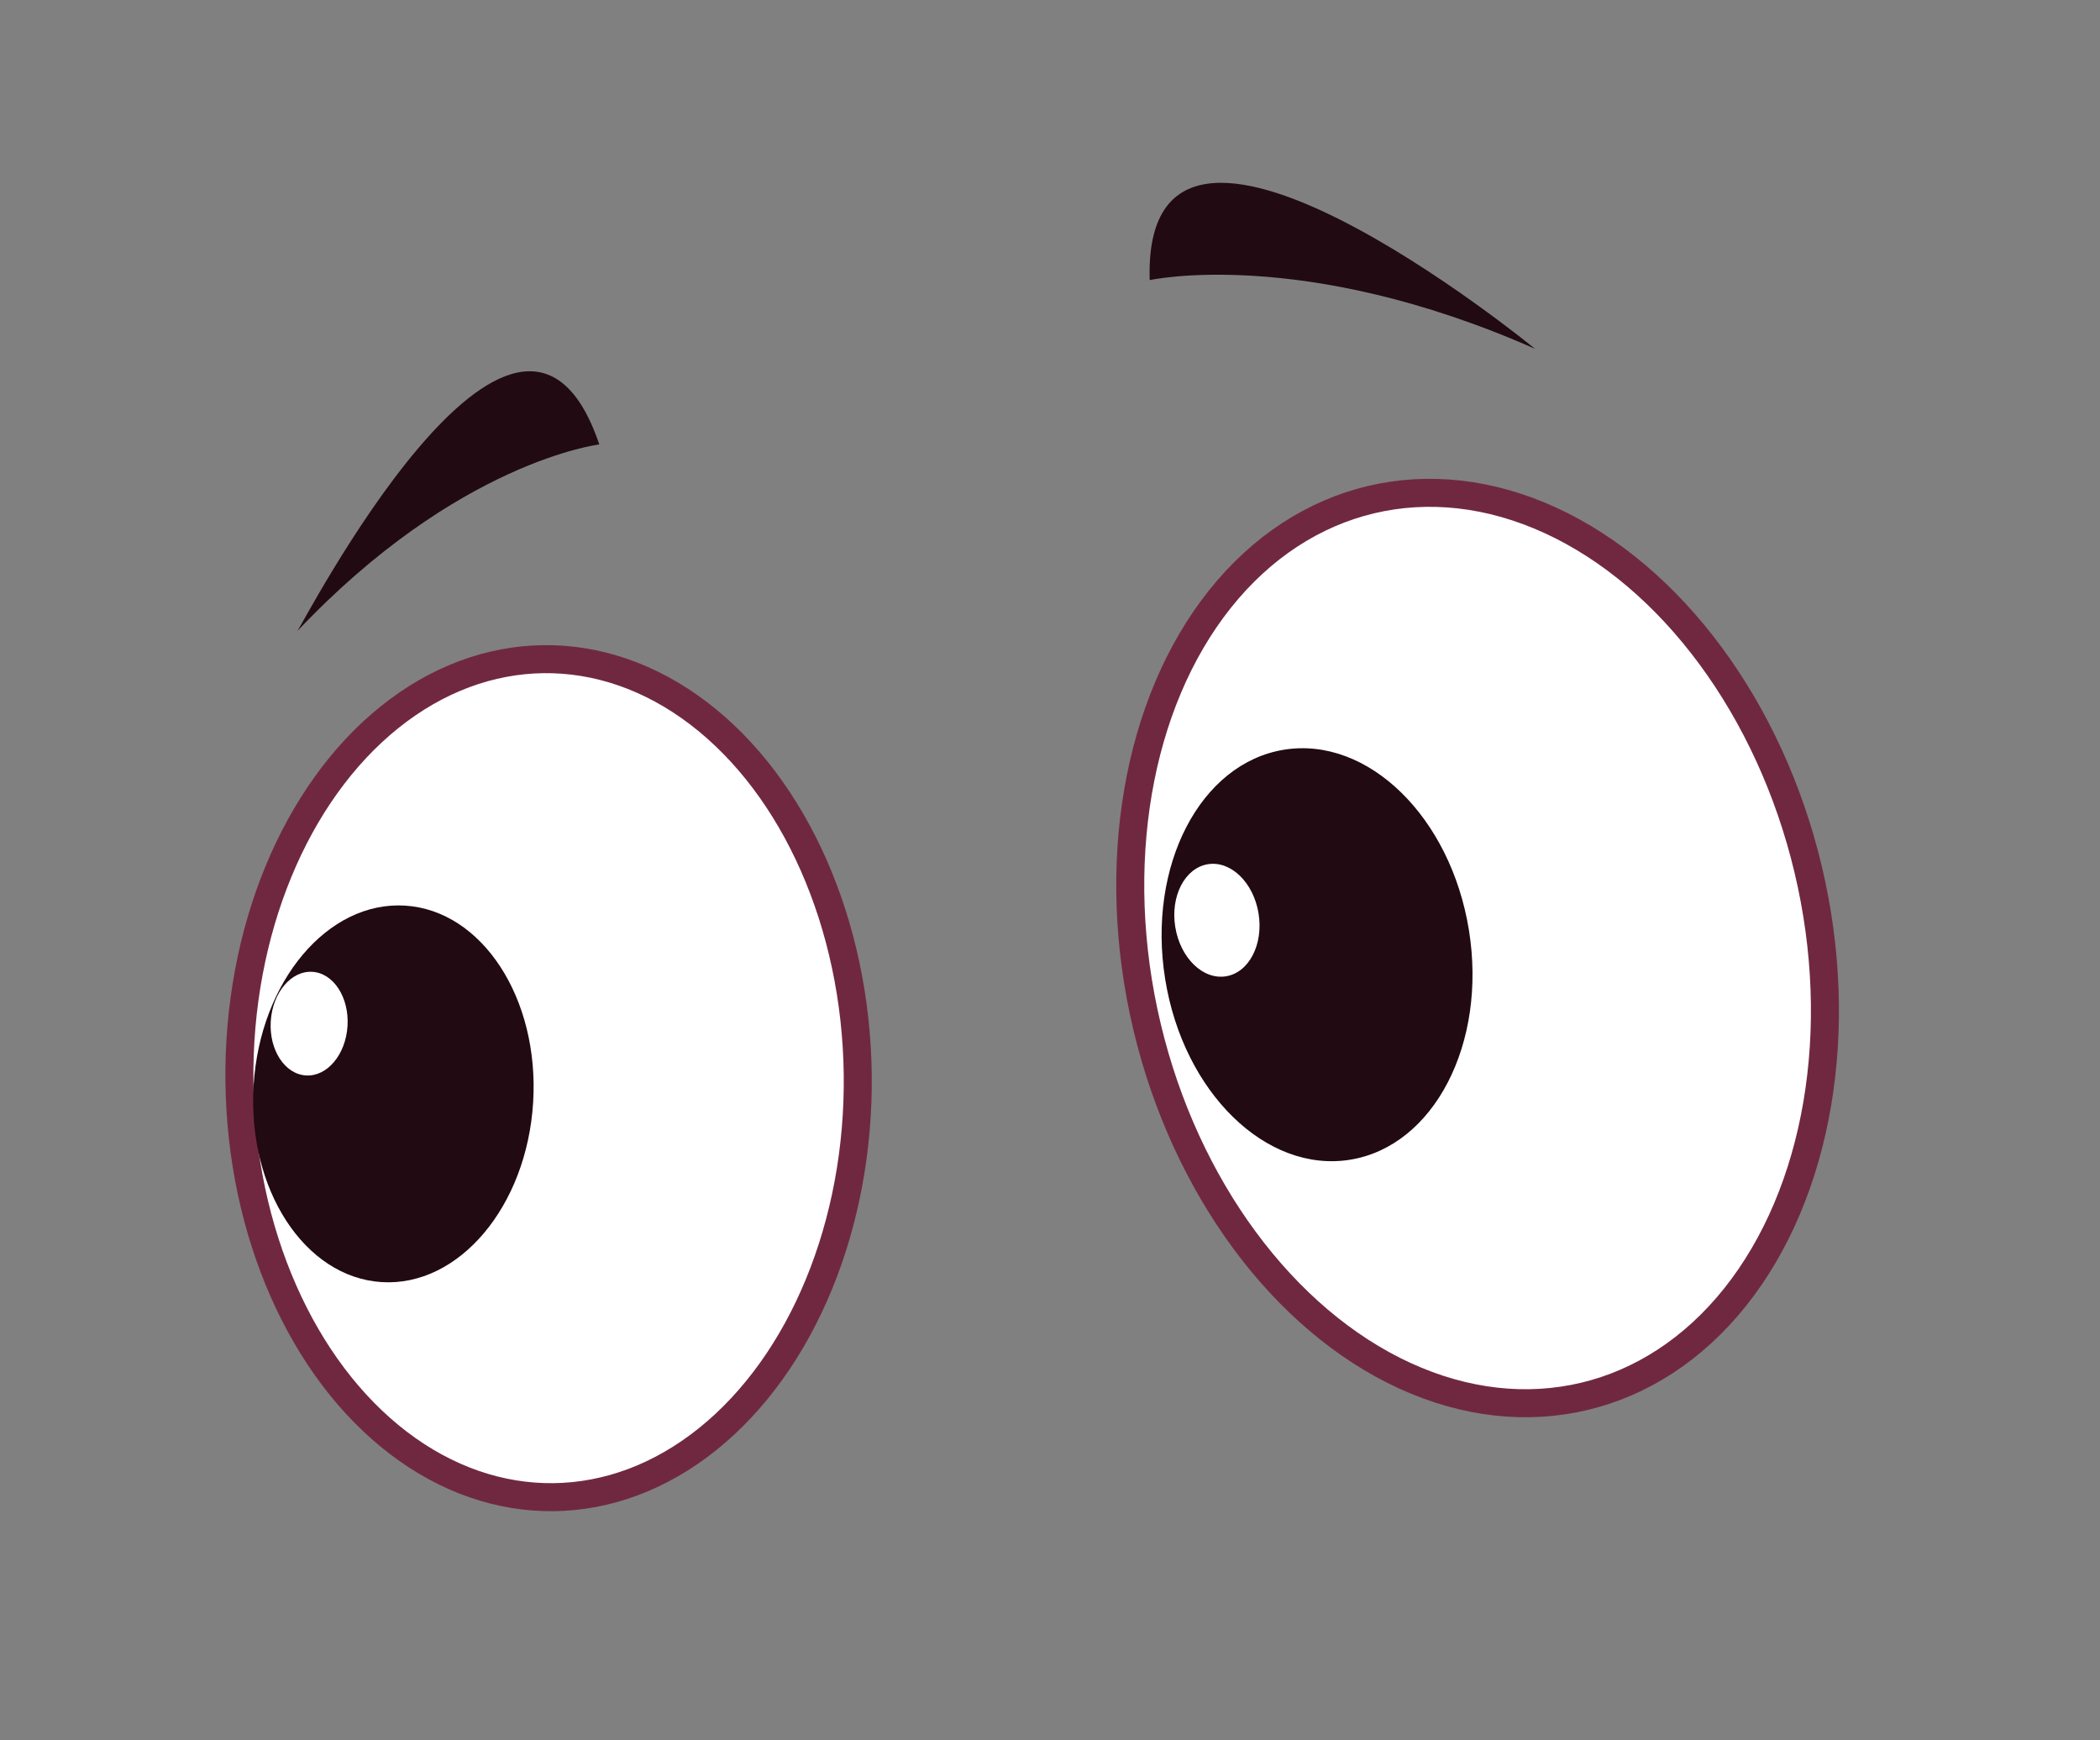 <svg id="b3bb2b11-f0e7-4b73-860c-74e72384d469" data-name="Layer 1" xmlns="http://www.w3.org/2000/svg" width="56.24" height="46.59" viewBox="0 0 56.24 46.59">
  <rect x="0" y="0" width="56.24" height="46.59" fill="#808080" stroke="none"/>
  <defs>
    <style>
      .a27a4fb2-d431-4e7c-9324-eabd7527f221, .a356f91e-7b35-4bce-bd23-6a7ac43f4aac {
        fill: #fff;
      }

      .a356f91e-7b35-4bce-bd23-6a7ac43f4aac {
        stroke: #702840;
        stroke-miterlimit: 10;
        stroke-width: 0.75px;
      }

      .b8214935-2000-46b7-8479-4d1d8a6905cc {
        fill: #210a11;
      }
    </style>
  </defs>
  <g>
    <g>
      <ellipse class="a356f91e-7b35-4bce-bd23-6a7ac43f4aac" cx="39.57" cy="25.39" rx="9.1" ry="12.34" transform="translate(-4.8 9.84) rotate(-13.38)"/>
      <ellipse class="b8214935-2000-46b7-8479-4d1d8a6905cc" cx="35.27" cy="25.56" rx="4.12" ry="5.56" transform="translate(-3.61 5.93) rotate(-9.14)"/>
      <ellipse class="a27a4fb2-d431-4e7c-9324-eabd7527f221" cx="32.59" cy="24.64" rx="1.13" ry="1.52" transform="translate(-3.5 5.49) rotate(-9.14)"/>
    </g>
    <g>
      <ellipse class="a356f91e-7b35-4bce-bd23-6a7ac43f4aac" cx="14.69" cy="28.87" rx="8.28" ry="11.22" transform="translate(-0.35 0.18) rotate(-0.7)"/>
      <ellipse class="b8214935-2000-46b7-8479-4d1d8a6905cc" cx="10.54" cy="29.29" rx="5.05" ry="3.75" transform="translate(-19.35 38) rotate(-86.46)"/>
      <ellipse class="a27a4fb2-d431-4e7c-9324-eabd7527f221" cx="8.28" cy="27.41" rx="1.39" ry="1.03" transform="translate(-19.59 33.98) rotate(-86.46)"/>
    </g>
    <path class="b8214935-2000-46b7-8479-4d1d8a6905cc" d="M16.05,11.9s-3.79.45-8.09,5C8,16.93,13.87,5.47,16.05,11.9Z"/>
    <path class="b8214935-2000-46b7-8479-4d1d8a6905cc" d="M30.79,7.5s4.1-.91,10.32,1.84C41.11,9.34,30.58.71,30.79,7.5Z"/>
  </g>
</svg>
